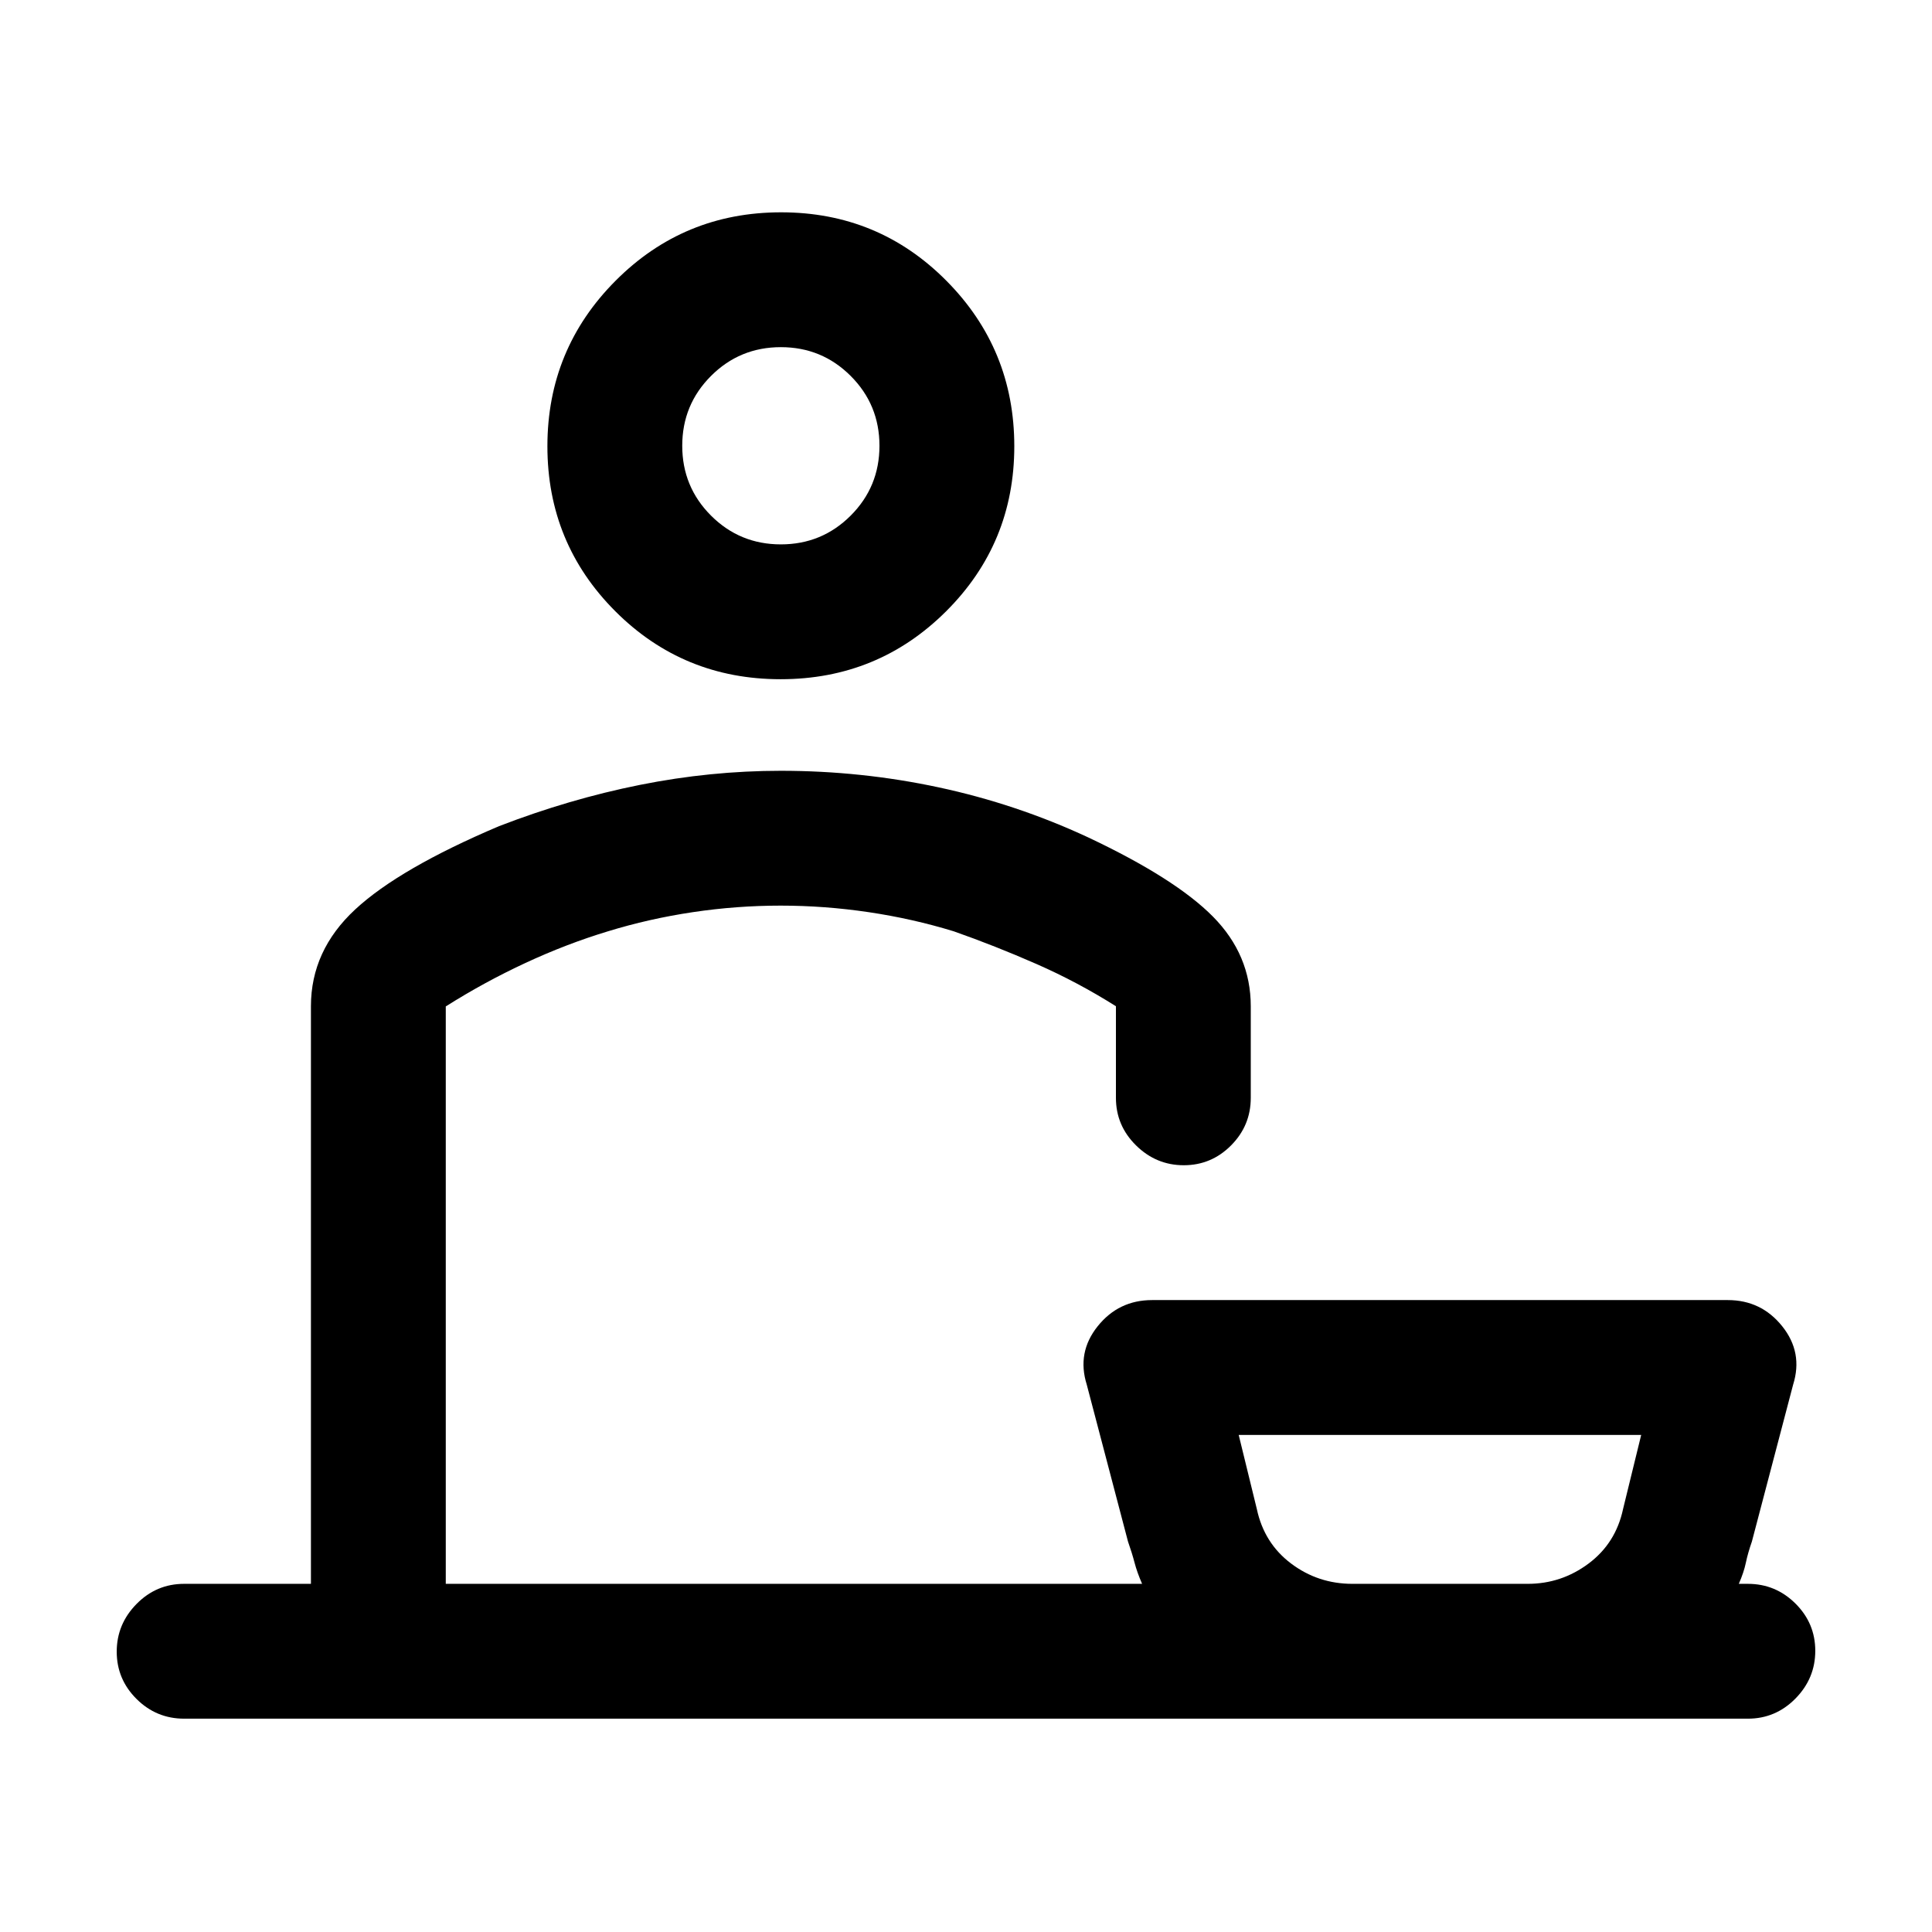 <svg xmlns="http://www.w3.org/2000/svg" height="20" viewBox="0 -960 960 960" width="20"><path d="M91.5-106q-13.8 0-23.65-9.79-9.85-9.79-9.85-23.5T67.85-163q9.85-10 23.65-10h63v-287q0-27.71 22-48.11 22-20.39 71.5-41.39 35-13.5 70-20.5t70-7q40 0 78.5 8.25t74 24.75q43.5 20.5 62.25 39.5T621.5-460v45.5q0 13.8-9.79 23.65-9.79 9.85-23.5 9.85t-23.71-9.85q-10-9.85-10-23.65V-460q-19-12-39.5-21t-41.07-16.23q-20.43-6.27-42.3-9.52-21.88-3.25-43.75-3.25-21.88 0-43.63 3.25-21.75 3.25-42.18 9.52Q281.5-491 261-481.47q-20.5 9.54-39.5 21.56V-173h346q-2.5-5.74-3.75-10.53-1.25-4.79-3.25-10.47L540-272q-5-15.96 5.42-28.98Q555.83-314 572.5-314h286q16.67 0 27.08 13.02Q896-287.96 891-272l-20.5 78q-2 5.74-3 10.53-1 4.79-3.5 10.47h4.5q13.8 0 23.65 9.79 9.85 9.79 9.85 23.5T892.15-116q-9.85 10-23.65 10h-777ZM672-173h87.13q16.74 0 30.25-10.1 13.5-10.1 17.12-27.12l9-36.78h-200l9 36.78q3.62 17.02 17.02 27.12Q654.93-173 672-173ZM387.88-622.5q-48.38 0-82.13-33.76-33.75-33.77-33.75-82 0-48.24 33.87-82.24 33.87-34 82.25-34t82.13 34q33.75 34 33.75 82.24 0 48.23-33.87 82-33.87 33.76-82.25 33.76Zm.12-67q20.4 0 34.7-14.3 14.3-14.3 14.3-34.7 0-20.4-14.3-34.7-14.3-14.3-34.7-14.3-20.4 0-34.7 14.3-14.3 14.3-14.3 34.7 0 20.4 14.3 34.7 14.3 14.3 34.7 14.3Zm0 516.5Zm327.5 0ZM388-738.5Z"/></svg>